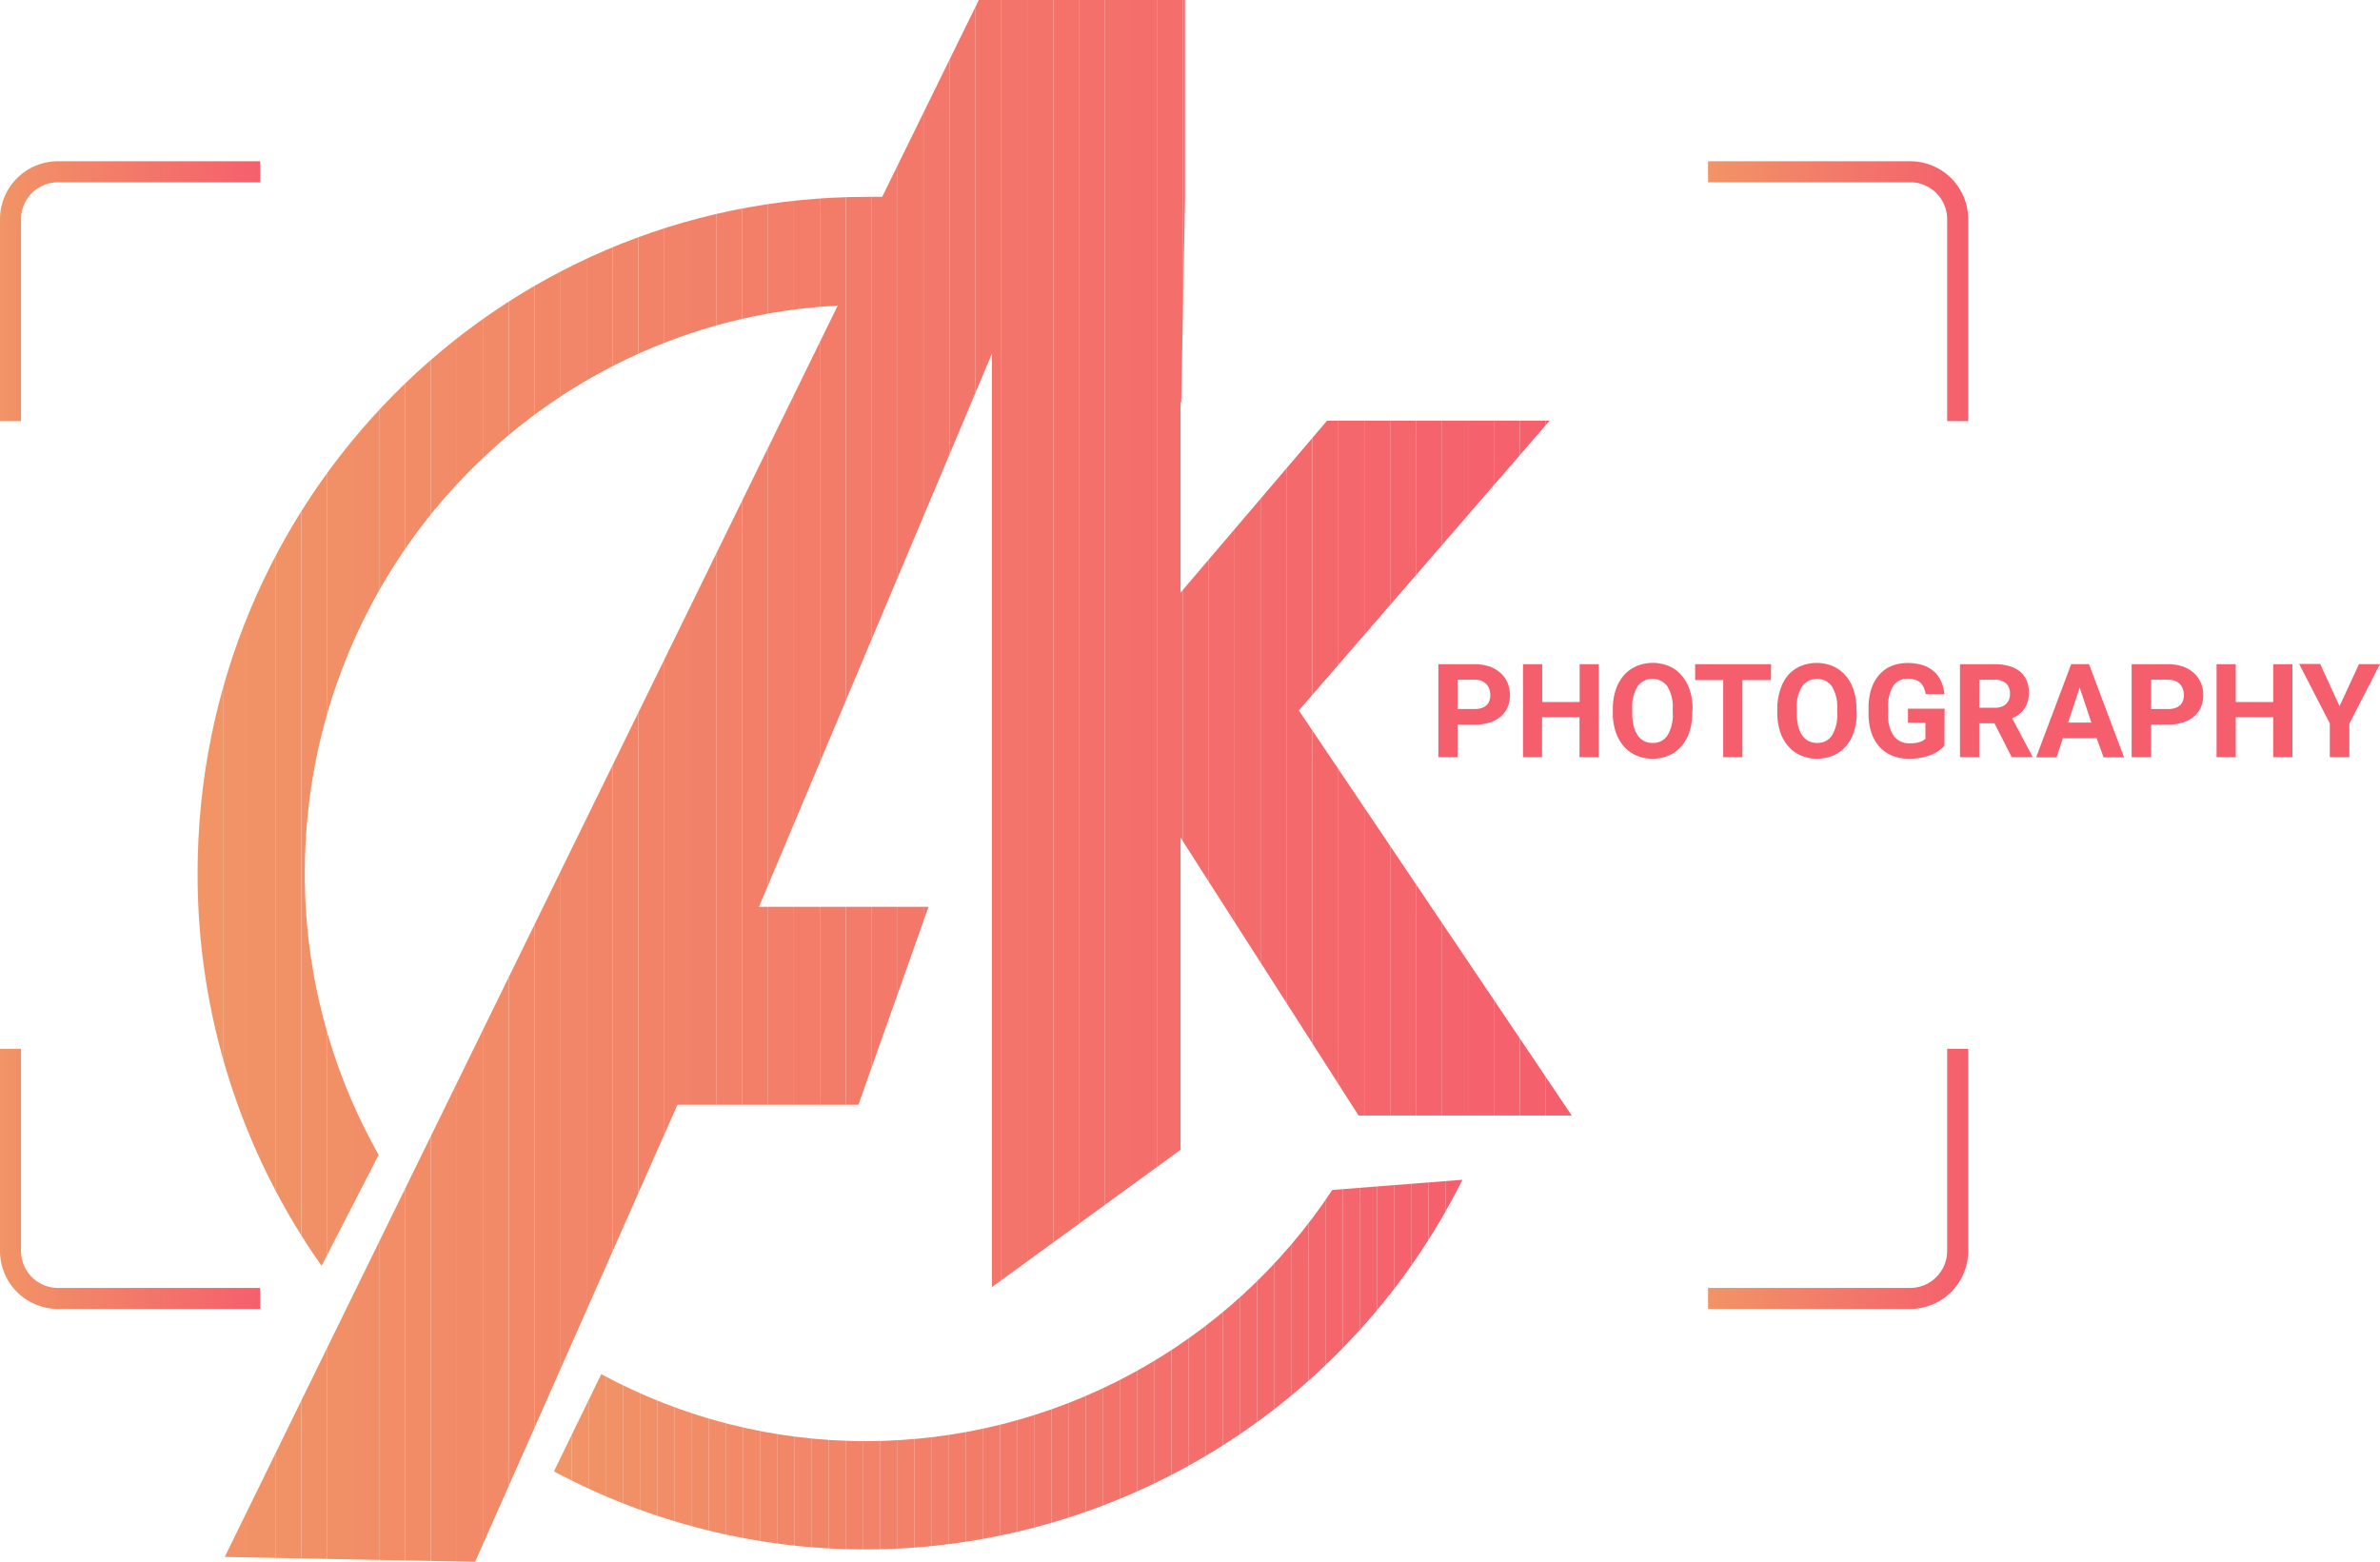 <svg id="Layer_1" data-name="Layer 1" xmlns="http://www.w3.org/2000/svg" xmlns:xlink="http://www.w3.org/1999/xlink" viewBox="0 0 339.42 222.77"><defs><style>.cls-1{fill:none;}.cls-2{fill:url(#linear-gradient);}.cls-3{fill:url(#linear-gradient-2);}.cls-4{fill:url(#linear-gradient-3);}.cls-5{fill:url(#linear-gradient-4);}.cls-6{clip-path:url(#clip-path);}.cls-7{fill:#f19466;}.cls-8{fill:#f19366;}.cls-9{fill:#f19266;}.cls-10{fill:#f19166;}.cls-11{fill:#f19067;}.cls-12{fill:#f18f67;}.cls-13{fill:#f18e67;}.cls-14{fill:#f28d67;}.cls-15{fill:#f28c67;}.cls-16{fill:#f28b67;}.cls-17{fill:#f28a67;}.cls-18{fill:#f28967;}.cls-19{fill:#f28868;}.cls-20{fill:#f28768;}.cls-21{fill:#f28668;}.cls-22{fill:#f28568;}.cls-23{fill:#f28468;}.cls-24{fill:#f28368;}.cls-25{fill:#f28268;}.cls-26{fill:#f28169;}.cls-27{fill:#f38069;}.cls-28{fill:#f37f69;}.cls-29{fill:#f37e69;}.cls-30{fill:#f37d69;}.cls-31{fill:#f37c69;}.cls-32{fill:#f37b69;}.cls-33{fill:#f37a6a;}.cls-34{fill:#f3786a;}.cls-35{fill:#f3776a;}.cls-36{fill:#f3766a;}.cls-37{fill:#f3756a;}.cls-38{fill:#f3746a;}.cls-39{fill:#f3736a;}.cls-40{fill:#f4726a;}.cls-41{fill:#f4716b;}.cls-42{fill:#f4706b;}.cls-43{fill:#f46f6b;}.cls-44{fill:#f46e6b;}.cls-45{fill:#f46d6b;}.cls-46{fill:#f46c6b;}.cls-47{fill:#f46b6b;}.cls-48{fill:#f46a6c;}.cls-49{fill:#f4696c;}.cls-50{fill:#f4686c;}.cls-51{fill:#f4676c;}.cls-52{fill:#f4666c;}.cls-53{fill:#f5656c;}.cls-54{fill:#f5646c;}.cls-55{fill:#f5636c;}.cls-56{fill:#f5626d;}.cls-57{fill:#f5616d;}.cls-58{fill:#f5606d;}.cls-59{fill:#f55f6d;}.cls-60{clip-path:url(#clip-path-2);}</style><linearGradient id="linear-gradient" y1="168.15" x2="37.1" y2="168.15" gradientUnits="userSpaceOnUse"><stop offset="0" stop-color="#f19466"/><stop offset="1" stop-color="#f55f6d"/></linearGradient><linearGradient id="linear-gradient-2" x1="243.59" y1="41.51" x2="280.69" y2="41.51" xlink:href="#linear-gradient"/><linearGradient id="linear-gradient-3" y1="41.51" x2="37.1" y2="41.51" xlink:href="#linear-gradient"/><linearGradient id="linear-gradient-4" x1="243.59" y1="168.15" x2="280.69" y2="168.15" xlink:href="#linear-gradient"/><clipPath id="clip-path"><path class="cls-1" d="M123.56,205.56A79.05,79.05,0,0,1,85.75,196L79,209.87A94.1,94.1,0,0,0,123.56,221a95.25,95.25,0,0,0,85-52.72L190,169.73A79.76,79.76,0,0,1,123.56,205.56Z"/></clipPath><clipPath id="clip-path-2"><path class="cls-1" d="M122.42,157.58l10-28.24H108.24l33.22-78.89V183.58L168.36,164V119.47l25.39,39.64h30.4l-38.92-57.78L221,60H189.26l-20.9,24.53V57.33l.1.08L169,28.25V0H139.59L125.81,28.08l-2.25,0c-52.68,0-95.38,43.19-95.38,96.47a96.78,96.78,0,0,0,17.68,56L54,164.72a81.38,81.38,0,0,1-10.53-40.2c0-43.35,33.66-78.76,76-80.93L32.05,222.07l35.71.7,28.85-65.19Z"/></clipPath></defs><title>Landing</title><path class="cls-2" d="M37.1,186.7H8.26A8.27,8.27,0,0,1,0,178.44V149.6H3v28.84a5.27,5.27,0,0,0,5.26,5.26H37.1Z"/><path class="cls-3" d="M280.69,60.06h-3V31.22A5.27,5.27,0,0,0,272.43,26H243.59V23h28.84a8.27,8.27,0,0,1,8.26,8.26Z"/><path class="cls-4" d="M3,60.06H0V31.22A8.27,8.27,0,0,1,8.26,23H37.1v3H8.26A5.27,5.27,0,0,0,3,31.22Z"/><path class="cls-5" d="M272.43,186.7H243.59v-3h28.84a5.27,5.27,0,0,0,5.26-5.26V149.6h3v28.84A8.27,8.27,0,0,1,272.43,186.7Z"/><g class="cls-6"><rect class="cls-7" x="79.04" y="168.28" width="2.44" height="52.72"/><rect class="cls-8" x="81.49" y="168.28" width="2.44" height="52.72"/><rect class="cls-9" x="83.93" y="168.28" width="2.44" height="52.72"/><rect class="cls-10" x="86.37" y="168.28" width="2.44" height="52.72"/><rect class="cls-11" x="88.82" y="168.28" width="2.44" height="52.72"/><rect class="cls-12" x="91.26" y="168.28" width="2.44" height="52.72"/><rect class="cls-13" x="93.71" y="168.28" width="2.44" height="52.72"/><rect class="cls-14" x="96.15" y="168.28" width="2.44" height="52.72"/><rect class="cls-15" x="98.59" y="168.28" width="2.44" height="52.72"/><rect class="cls-16" x="101.04" y="168.28" width="2.44" height="52.72"/><rect class="cls-17" x="103.48" y="168.28" width="2.44" height="52.72"/><rect class="cls-18" x="105.93" y="168.28" width="2.44" height="52.72"/><rect class="cls-19" x="108.37" y="168.28" width="2.44" height="52.72"/><rect class="cls-20" x="110.81" y="168.28" width="2.44" height="52.72"/><rect class="cls-21" x="113.26" y="168.28" width="2.44" height="52.72"/><rect class="cls-22" x="115.7" y="168.28" width="2.44" height="52.72"/><rect class="cls-23" x="118.15" y="168.28" width="2.44" height="52.72"/><rect class="cls-24" x="120.59" y="168.28" width="2.44" height="52.72"/><rect class="cls-25" x="123.03" y="168.28" width="2.44" height="52.72"/><rect class="cls-26" x="125.48" y="168.28" width="2.44" height="52.72"/><rect class="cls-27" x="127.92" y="168.28" width="2.44" height="52.72"/><rect class="cls-28" x="130.37" y="168.28" width="2.44" height="52.72"/><rect class="cls-29" x="132.81" y="168.28" width="2.44" height="52.72"/><rect class="cls-30" x="135.25" y="168.28" width="2.44" height="52.72"/><rect class="cls-31" x="137.7" y="168.28" width="2.44" height="52.72"/><rect class="cls-32" x="140.14" y="168.28" width="2.44" height="52.72"/><rect class="cls-33" x="142.59" y="168.28" width="2.44" height="52.72"/><rect class="cls-34" x="145.03" y="168.28" width="2.44" height="52.72"/><rect class="cls-35" x="147.47" y="168.28" width="2.44" height="52.72"/><rect class="cls-36" x="149.92" y="168.28" width="2.44" height="52.72"/><rect class="cls-37" x="152.36" y="168.28" width="2.44" height="52.72"/><rect class="cls-38" x="154.81" y="168.28" width="2.44" height="52.72"/><rect class="cls-39" x="157.25" y="168.28" width="2.44" height="52.72"/><rect class="cls-40" x="159.69" y="168.28" width="2.44" height="52.72"/><rect class="cls-41" x="162.14" y="168.28" width="2.44" height="52.72"/><rect class="cls-42" x="164.58" y="168.28" width="2.44" height="52.72"/><rect class="cls-43" x="167.03" y="168.28" width="2.44" height="52.72"/><rect class="cls-44" x="169.47" y="168.28" width="2.44" height="52.72"/><rect class="cls-45" x="171.91" y="168.28" width="2.44" height="52.72"/><rect class="cls-46" x="174.36" y="168.28" width="2.44" height="52.72"/><rect class="cls-47" x="176.8" y="168.28" width="2.44" height="52.72"/><rect class="cls-48" x="179.25" y="168.28" width="2.44" height="52.72"/><rect class="cls-49" x="181.69" y="168.28" width="2.44" height="52.72"/><rect class="cls-50" x="184.13" y="168.28" width="2.44" height="52.72"/><rect class="cls-51" x="186.58" y="168.28" width="2.44" height="52.72"/><rect class="cls-52" x="189.02" y="168.28" width="2.44" height="52.72"/><rect class="cls-53" x="191.47" y="168.28" width="2.44" height="52.72"/><rect class="cls-54" x="193.91" y="168.28" width="2.44" height="52.72"/><rect class="cls-55" x="196.36" y="168.28" width="2.44" height="52.72"/><rect class="cls-56" x="198.8" y="168.28" width="2.44" height="52.72"/><rect class="cls-57" x="201.24" y="168.28" width="2.44" height="52.72"/><rect class="cls-58" x="203.69" y="168.28" width="2.44" height="52.72"/><rect class="cls-59" x="206.13" y="168.28" width="2.44" height="52.72"/></g><g class="cls-60"><rect class="cls-7" x="28.18" width="3.7" height="222.77"/><rect class="cls-8" x="31.88" width="3.7" height="222.77"/><rect class="cls-9" x="35.57" width="3.7" height="222.77"/><rect class="cls-10" x="39.27" width="3.7" height="222.77"/><rect class="cls-11" x="42.97" width="3.7" height="222.77"/><rect class="cls-12" x="46.67" width="3.7" height="222.77"/><rect class="cls-13" x="50.36" width="3.7" height="222.77"/><rect class="cls-14" x="54.06" width="3.7" height="222.77"/><rect class="cls-15" x="57.76" width="3.7" height="222.77"/><rect class="cls-16" x="61.46" width="3.7" height="222.77"/><rect class="cls-17" x="65.15" width="3.7" height="222.77"/><rect class="cls-18" x="68.85" width="3.7" height="222.77"/><rect class="cls-19" x="72.55" width="3.7" height="222.77"/><rect class="cls-20" x="76.25" width="3.7" height="222.77"/><rect class="cls-21" x="79.94" width="3.7" height="222.77"/><rect class="cls-22" x="83.64" width="3.7" height="222.77"/><rect class="cls-23" x="87.34" width="3.7" height="222.77"/><rect class="cls-24" x="91.04" width="3.7" height="222.77"/><rect class="cls-25" x="94.73" width="3.7" height="222.77"/><rect class="cls-26" x="98.43" width="3.7" height="222.77"/><rect class="cls-27" x="102.13" width="3.7" height="222.77"/><rect class="cls-28" x="105.83" width="3.7" height="222.77"/><rect class="cls-29" x="109.52" width="3.7" height="222.77"/><rect class="cls-30" x="113.22" width="3.7" height="222.77"/><rect class="cls-31" x="116.92" width="3.7" height="222.77"/><rect class="cls-32" x="120.62" width="3.7" height="222.77"/><rect class="cls-33" x="124.31" width="3.7" height="222.77"/><rect class="cls-34" x="128.01" width="3.7" height="222.77"/><rect class="cls-35" x="131.71" width="3.7" height="222.77"/><rect class="cls-36" x="135.41" width="3.7" height="222.77"/><rect class="cls-37" x="139.1" width="3.7" height="222.77"/><rect class="cls-38" x="142.8" width="3.7" height="222.77"/><rect class="cls-39" x="146.5" width="3.7" height="222.77"/><rect class="cls-40" x="150.2" width="3.7" height="222.77"/><rect class="cls-41" x="153.89" width="3.7" height="222.77"/><rect class="cls-42" x="157.59" width="3.7" height="222.77"/><rect class="cls-43" x="161.29" width="3.7" height="222.77"/><rect class="cls-44" x="164.99" width="3.7" height="222.77"/><rect class="cls-45" x="168.68" width="3.7" height="222.77"/><rect class="cls-46" x="172.38" width="3.7" height="222.77"/><rect class="cls-47" x="176.08" width="3.7" height="222.77"/><rect class="cls-48" x="179.78" width="3.7" height="222.77"/><rect class="cls-49" x="183.47" width="3.7" height="222.77"/><rect class="cls-50" x="187.17" width="3.7" height="222.77"/><rect class="cls-51" x="190.87" width="3.7" height="222.77"/><rect class="cls-52" x="194.57" width="3.7" height="222.77"/><rect class="cls-53" x="198.26" width="3.7" height="222.77"/><rect class="cls-54" x="201.96" width="3.7" height="222.77"/><rect class="cls-55" x="205.66" width="3.7" height="222.77"/><rect class="cls-56" x="209.36" width="3.7" height="222.77"/><rect class="cls-57" x="213.05" width="3.7" height="222.77"/><rect class="cls-58" x="216.75" width="3.7" height="222.77"/><rect class="cls-59" x="220.45" width="3.7" height="222.77"/></g><path class="cls-59" d="M207.87,103.35V108h-2.74V94.74h5.19a6.27,6.27,0,0,1,2.11.33A4.52,4.52,0,0,1,214,96a3.92,3.92,0,0,1,1,1.4,4.53,4.53,0,0,1,.34,1.76,4.34,4.34,0,0,1-.34,1.74,3.61,3.61,0,0,1-1,1.32,4.51,4.51,0,0,1-1.57.84,6.89,6.89,0,0,1-2.11.3Zm0-2.22h2.45a3.1,3.1,0,0,0,1-.15,1.86,1.86,0,0,0,.69-.41,1.58,1.58,0,0,0,.4-.63,2.39,2.39,0,0,0,.13-.79,2.69,2.69,0,0,0-.13-.83,2,2,0,0,0-.4-.7,1.91,1.91,0,0,0-.69-.49,2.54,2.54,0,0,0-1-.18h-2.45Z"/><path class="cls-59" d="M228,108h-2.74v-5.7h-5.34V108H217.2V94.74h2.74v5.39h5.34V94.74H228Z"/><path class="cls-59" d="M241.33,101.69a8.47,8.47,0,0,1-.41,2.74,5.92,5.92,0,0,1-1.16,2.05,5,5,0,0,1-1.79,1.29,6,6,0,0,1-4.58,0,5.14,5.14,0,0,1-1.79-1.29,6,6,0,0,1-1.17-2.05,8.31,8.31,0,0,1-.42-2.74v-.58a8.4,8.4,0,0,1,.42-2.73,6,6,0,0,1,1.16-2.06,5,5,0,0,1,1.79-1.3A6,6,0,0,1,238,95a5,5,0,0,1,1.79,1.3,6,6,0,0,1,1.17,2.06,8.43,8.43,0,0,1,.42,2.73Zm-2.78-.6a5.6,5.6,0,0,0-.75-3.18,2.64,2.64,0,0,0-4.27,0,5.6,5.6,0,0,0-.75,3.18v.6a7.71,7.71,0,0,0,.2,1.84,4.11,4.11,0,0,0,.57,1.34,2.46,2.46,0,0,0,.91.82,2.65,2.65,0,0,0,1.23.28,2.41,2.41,0,0,0,2.13-1.1,5.7,5.7,0,0,0,.74-3.19Z"/><path class="cls-59" d="M252.56,97h-4.07V108h-2.74V97h-4V94.74h10.83Z"/><path class="cls-59" d="M264.79,101.69a8.47,8.47,0,0,1-.41,2.74,5.92,5.92,0,0,1-1.16,2.05,5,5,0,0,1-1.79,1.29,6,6,0,0,1-4.58,0,5.14,5.14,0,0,1-1.79-1.29,6,6,0,0,1-1.17-2.05,8.31,8.31,0,0,1-.42-2.74v-.58a8.4,8.4,0,0,1,.42-2.73A6,6,0,0,1,255,96.31a5,5,0,0,1,1.79-1.3,6,6,0,0,1,4.58,0,5,5,0,0,1,1.79,1.3,6,6,0,0,1,1.17,2.06,8.43,8.43,0,0,1,.42,2.73Zm-2.78-.6a5.6,5.6,0,0,0-.75-3.18,2.64,2.64,0,0,0-4.27,0,5.6,5.6,0,0,0-.75,3.18v.6a7.71,7.71,0,0,0,.2,1.84,4.11,4.11,0,0,0,.57,1.34,2.46,2.46,0,0,0,.91.82,2.65,2.65,0,0,0,1.23.28,2.41,2.41,0,0,0,2.13-1.1,5.7,5.7,0,0,0,.74-3.19Z"/><path class="cls-59" d="M277.3,106.35a4.45,4.45,0,0,1-.65.61,4.93,4.93,0,0,1-1,.6,7.54,7.54,0,0,1-1.47.47,9,9,0,0,1-1.94.19,6.29,6.29,0,0,1-2.35-.42,4.94,4.94,0,0,1-1.82-1.25,5.68,5.68,0,0,1-1.17-2,8.33,8.33,0,0,1-.42-2.74V101a8.74,8.74,0,0,1,.4-2.75,5.73,5.73,0,0,1,1.12-2A4.76,4.76,0,0,1,269.73,95a5.91,5.91,0,0,1,2.29-.43,6.94,6.94,0,0,1,2.24.32,4.42,4.42,0,0,1,1.58.91,4.15,4.15,0,0,1,1,1.4A6.14,6.14,0,0,1,277.3,99h-2.67a3.93,3.93,0,0,0-.26-.91,2.08,2.08,0,0,0-.47-.69,2,2,0,0,0-.75-.44,3.19,3.19,0,0,0-1.05-.16A2.43,2.43,0,0,0,270,97.83a5.58,5.58,0,0,0-.73,3.16v.8a5.26,5.26,0,0,0,.79,3.16,2.72,2.72,0,0,0,2.33,1.07,5.1,5.1,0,0,0,.86-.06,3.72,3.72,0,0,0,.63-.16,2.09,2.09,0,0,0,.43-.21,1.82,1.82,0,0,0,.28-.22v-2.29h-2.49v-2h5.23Z"/><path class="cls-59" d="M284.44,103.17h-2.18V108h-2.74V94.74h4.94a7.56,7.56,0,0,1,2.06.26,4.34,4.34,0,0,1,1.54.77A3.37,3.37,0,0,1,289,97a4.18,4.18,0,0,1,.34,1.74,4.82,4.82,0,0,1-.16,1.31,3.42,3.42,0,0,1-1.22,1.82,4.84,4.84,0,0,1-1,.58l2.88,5.43V108h-2.94Zm-2.18-2.22h2.21a2.89,2.89,0,0,0,.95-.14,1.82,1.82,0,0,0,.68-.4,1.68,1.68,0,0,0,.41-.62,2.25,2.25,0,0,0,.14-.81,2,2,0,0,0-.53-1.48,2.22,2.22,0,0,0-1.64-.54h-2.2Z"/><path class="cls-59" d="M299,105.29h-4.8l-.91,2.74h-2.91l5-13.3h2.54l5,13.3h-2.91Zm-4.06-2.22h3.32l-1.67-5Z"/><path class="cls-59" d="M306.78,103.35V108H304V94.74h5.19a6.27,6.27,0,0,1,2.11.33,4.52,4.52,0,0,1,1.57.92,3.92,3.92,0,0,1,1,1.4,4.53,4.53,0,0,1,.34,1.76,4.34,4.34,0,0,1-.34,1.74,3.61,3.61,0,0,1-1,1.32,4.51,4.51,0,0,1-1.57.84,6.89,6.89,0,0,1-2.11.3Zm0-2.22h2.45a3.1,3.1,0,0,0,1-.15,1.86,1.86,0,0,0,.69-.41,1.58,1.58,0,0,0,.4-.63,2.39,2.39,0,0,0,.13-.79,2.69,2.69,0,0,0-.13-.83,2,2,0,0,0-.4-.7,1.91,1.91,0,0,0-.69-.49,2.54,2.54,0,0,0-1-.18h-2.45Z"/><path class="cls-59" d="M326.93,108h-2.74v-5.7h-5.34V108h-2.74V94.74h2.74v5.39h5.34V94.74h2.74Z"/><path class="cls-59" d="M333.65,100.73l2.77-6h3l-4.37,8.48V108h-2.79v-4.82l-4.37-8.48h3Z"/></svg>